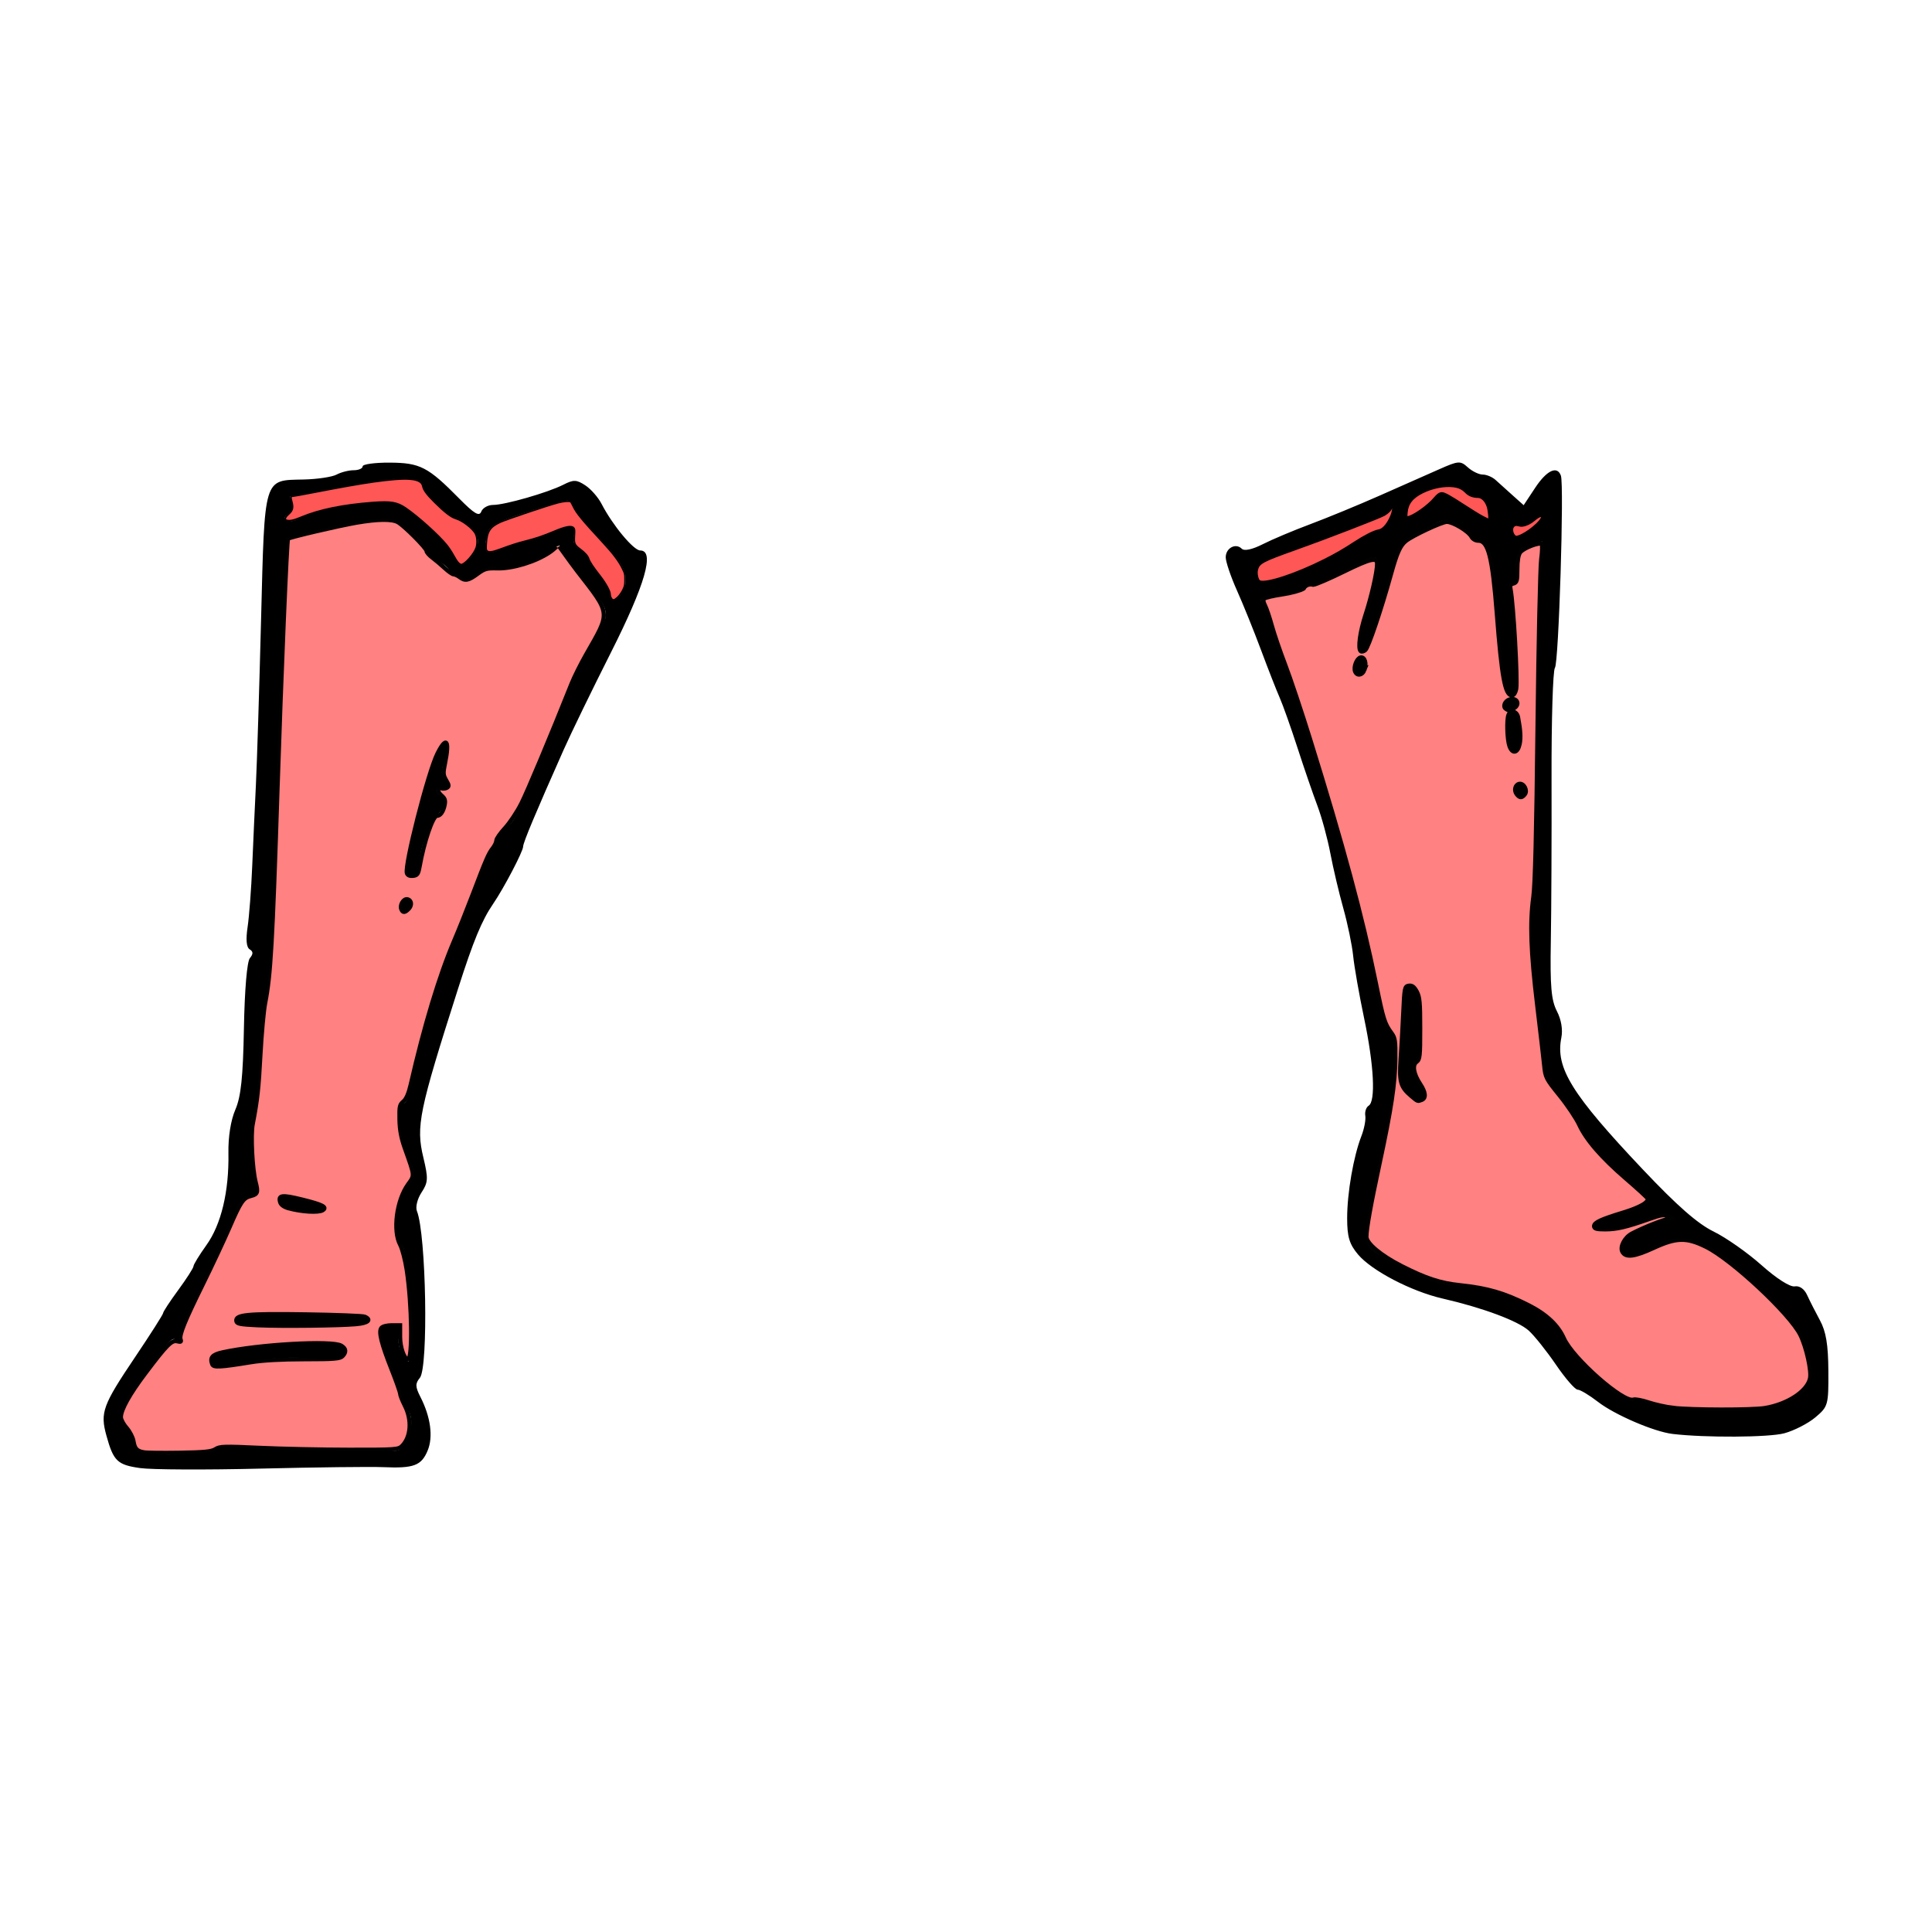 <?xml version="1.0" encoding="UTF-8" standalone="no"?>
<!-- Created with Inkscape (http://www.inkscape.org/) -->

<svg
   xmlns:dc="http://purl.org/dc/elements/1.1/"
   xmlns:cc="http://creativecommons.org/ns#"
   xmlns:rdf="http://www.w3.org/1999/02/22-rdf-syntax-ns#"
   xmlns:svg="http://www.w3.org/2000/svg"
   xmlns="http://www.w3.org/2000/svg"
   xmlns:sodipodi="http://sodipodi.sourceforge.net/DTD/sodipodi-0.dtd"
   xmlns:inkscape="http://www.inkscape.org/namespaces/inkscape"
   viewBox="0 0 256 256"
   id="svg4166"
   version="1.1"
   inkscape:version="0.92.3 (2405546, 2018-03-11)"
   sodipodi:docname="android_boots.svg">
  <style
     id="style3">
    svg { cursor: default; }
  </style>
  <defs
     id="defs4168">
    <inkscape:path-effect
       effect="powerstroke"
       id="path-effect964"
       is_visible="true"
       offset_points="0,0.445 | 0.484,0.255 | 1,0.011"
       sort_points="true"
       interpolator_type="CubicBezierFit"
       interpolator_beta="0.2"
       start_linecap_type="butt"
       linejoin_type="extrp_arc"
       miter_limit="4"
       end_linecap_type="butt" />
    <inkscape:path-effect
       effect="powerstroke"
       id="path-effect961"
       is_visible="true"
       offset_points="0,0.26 | 0.539,0.202 | 1,0.05"
       sort_points="true"
       interpolator_type="CubicBezierFit"
       interpolator_beta="0.2"
       start_linecap_type="butt"
       linejoin_type="extrp_arc"
       miter_limit="4"
       end_linecap_type="butt" />
    <inkscape:path-effect
       effect="powerstroke"
       id="path-effect968"
       is_visible="true"
       offset_points="0.128,0.371 | 0.426,1.346 | 0.779,0.349"
       sort_points="true"
       interpolator_type="CubicBezierFit"
       interpolator_beta="0.2"
       start_linecap_type="butt"
       linejoin_type="extrp_arc"
       miter_limit="4"
       end_linecap_type="butt" />
    <inkscape:path-effect
       effect="powerstroke"
       id="path-effect960"
       is_visible="true"
       offset_points="0,0.744 | 0.52,0.291 | 1,0.138"
       sort_points="true"
       interpolator_type="CubicBezierFit"
       interpolator_beta="0.2"
       start_linecap_type="butt"
       linejoin_type="extrp_arc"
       miter_limit="4"
       end_linecap_type="butt" />
    <inkscape:path-effect
       effect="powerstroke"
       id="path-effect956"
       is_visible="true"
       offset_points="0,0.527 | 0.516,0.278 | 1,0.078"
       sort_points="true"
       interpolator_type="CubicBezierFit"
       interpolator_beta="0.2"
       start_linecap_type="butt"
       linejoin_type="extrp_arc"
       miter_limit="4"
       end_linecap_type="butt" />
    <inkscape:path-effect
       effect="powerstroke"
       id="path-effect944"
       is_visible="true"
       offset_points="0.167,0.131 | 0.486,0.294 | 0.8,0.595"
       sort_points="true"
       interpolator_type="CubicBezierFit"
       interpolator_beta="0.2"
       start_linecap_type="butt"
       linejoin_type="extrp_arc"
       miter_limit="4"
       end_linecap_type="butt" />
    <inkscape:path-effect
       effect="powerstroke"
       id="path-effect894"
       is_visible="true"
       offset_points="0,0.368 | 0.487,0.336 | 1,0.034"
       sort_points="true"
       interpolator_type="CubicBezierFit"
       interpolator_beta="0.2"
       start_linecap_type="butt"
       linejoin_type="extrp_arc"
       miter_limit="4"
       end_linecap_type="butt" />
    <inkscape:path-effect
       effect="powerstroke"
       id="path-effect892"
       is_visible="true"
       offset_points="0,0.039 | 0.487,0.413 | 0.808,0.46"
       sort_points="true"
       interpolator_type="CubicBezierFit"
       interpolator_beta="0.2"
       start_linecap_type="butt"
       linejoin_type="extrp_arc"
       miter_limit="4"
       end_linecap_type="butt" />
    <inkscape:path-effect
       effect="powerstroke"
       id="path-effect890"
       is_visible="true"
       offset_points="0,0.176 | 0.508,0.44 | 1,0.652"
       sort_points="true"
       interpolator_type="CubicBezierFit"
       interpolator_beta="0.2"
       start_linecap_type="butt"
       linejoin_type="extrp_arc"
       miter_limit="4"
       end_linecap_type="butt" />
    <inkscape:path-effect
       effect="powerstroke"
       id="path-effect872"
       is_visible="true"
       offset_points="0.2,0.595 | 0.551,0.275 | 1,0.107"
       sort_points="true"
       interpolator_type="CubicBezierFit"
       interpolator_beta="0.2"
       start_linecap_type="butt"
       linejoin_type="extrp_arc"
       miter_limit="4"
       end_linecap_type="butt" />
    <inkscape:path-effect
       effect="powerstroke"
       id="path-effect870"
       is_visible="true"
       offset_points="0.041,0.624 | 0.597,0.274 | 1,0.1"
       sort_points="true"
       interpolator_type="CubicBezierFit"
       interpolator_beta="0.2"
       start_linecap_type="butt"
       linejoin_type="extrp_arc"
       miter_limit="4"
       end_linecap_type="butt" />
    <inkscape:path-effect
       effect="powerstroke"
       id="path-effect1491"
       is_visible="true"
       offset_points="0.032,0.158 | 1.354,0.177 | 1.998,0.031"
       sort_points="true"
       interpolator_type="CubicBezierFit"
       interpolator_beta="0.2"
       start_linecap_type="butt"
       linejoin_type="extrp_arc"
       miter_limit="4"
       end_linecap_type="butt" />
    <inkscape:path-effect
       effect="powerstroke"
       id="path-effect1441"
       is_visible="true"
       offset_points="0,0.021 | 0.5,0.5 | 1,0.035"
       sort_points="true"
       interpolator_type="CubicBezierFit"
       interpolator_beta="0.2"
       start_linecap_type="butt"
       linejoin_type="extrp_arc"
       miter_limit="4"
       end_linecap_type="butt" />
    <inkscape:path-effect
       effect="powerstroke"
       id="path-effect1138"
       is_visible="true"
       offset_points="0.016,0.003 | 0.51,0.372 | 1,0.024"
       sort_points="true"
       interpolator_type="CubicBezierFit"
       interpolator_beta="0.2"
       start_linecap_type="butt"
       linejoin_type="extrp_arc"
       miter_limit="4"
       end_linecap_type="butt" />
    <inkscape:path-effect
       effect="powerstroke"
       id="path-effect999"
       is_visible="true"
       offset_points="0,0.066 | 1,0.533 | 1.8,0.533"
       sort_points="true"
       interpolator_type="CubicBezierFit"
       interpolator_beta="0.2"
       start_linecap_type="butt"
       linejoin_type="extrp_arc"
       miter_limit="4"
       end_linecap_type="butt" />
    <inkscape:path-effect
       effect="powerstroke"
       id="path-effect1044"
       is_visible="true"
       offset_points="0,0.02 | 0.5,0.533 | 0.995,0.015"
       sort_points="true"
       interpolator_type="CubicBezierFit"
       interpolator_beta="0.2"
       start_linecap_type="butt"
       linejoin_type="extrp_arc"
       miter_limit="4"
       end_linecap_type="butt" />
    <inkscape:path-effect
       effect="powerstroke"
       id="path-effect991"
       is_visible="true"
       offset_points="0.096,0.022 | 3.415,0.526 | 5.8,0.533"
       sort_points="true"
       interpolator_type="CubicBezierFit"
       interpolator_beta="0.2"
       start_linecap_type="butt"
       linejoin_type="extrp_arc"
       miter_limit="4"
       end_linecap_type="butt" />
    <inkscape:path-effect
       effect="powerstroke"
       id="path-effect875"
       is_visible="true"
       offset_points="0.207,0.334 | 0.521,0.272 | 1,0.008"
       sort_points="true"
       interpolator_type="CubicBezierFit"
       interpolator_beta="0.2"
       start_linecap_type="butt"
       linejoin_type="extrp_arc"
       miter_limit="4"
       end_linecap_type="butt" />
    <inkscape:path-effect
       effect="powerstroke"
       id="path-effect4197"
       is_visible="true"
       offset_points="0,0.551"
       sort_points="true"
       interpolator_type="CubicBezierJohan"
       interpolator_beta="0.2"
       start_linecap_type="zerowidth"
       linejoin_type="round"
       miter_limit="4"
       end_linecap_type="zerowidth"
       cusp_linecap_type="round" />
    <inkscape:path-effect
       effect="powerstroke"
       id="path-effect4183"
       is_visible="true"
       offset_points="0,0.555"
       sort_points="true"
       interpolator_type="CubicBezierJohan"
       interpolator_beta="0.2"
       start_linecap_type="zerowidth"
       linejoin_type="round"
       miter_limit="4"
       end_linecap_type="zerowidth"
       cusp_linecap_type="round" />
    <inkscape:path-effect
       effect="powerstroke"
       id="path-effect4416"
       is_visible="true"
       offset_points="0.085,0.507"
       sort_points="true"
       interpolator_type="Linear"
       interpolator_beta="0.2"
       start_linecap_type="zerowidth"
       linejoin_type="round"
       miter_limit="4"
       end_linecap_type="zerowidth"
       cusp_linecap_type="round" />
    <inkscape:path-effect
       effect="powerstroke"
       id="path-effect4202"
       is_visible="true"
       offset_points="0,0.5"
       sort_points="true"
       interpolator_type="Linear"
       interpolator_beta="0.2"
       start_linecap_type="zerowidth"
       linejoin_type="round"
       miter_limit="4"
       end_linecap_type="zerowidth"
       cusp_linecap_type="round" />
    <inkscape:path-effect
       effect="powerstroke"
       id="path-effect4610"
       is_visible="true"
       offset_points="0.09,0.146"
       sort_points="true"
       interpolator_type="Linear"
       interpolator_beta="0.2"
       start_linecap_type="zerowidth"
       linejoin_type="round"
       miter_limit="4"
       end_linecap_type="zerowidth"
       cusp_linecap_type="round" />
    <inkscape:path-effect
       effect="powerstroke"
       id="path-effect4606"
       is_visible="true"
       offset_points="0.293,0.126"
       sort_points="true"
       interpolator_type="Linear"
       interpolator_beta="0.2"
       start_linecap_type="zerowidth"
       linejoin_type="round"
       miter_limit="4"
       end_linecap_type="zerowidth"
       cusp_linecap_type="round" />
    <inkscape:path-effect
       effect="powerstroke"
       id="path-effect4584-7"
       is_visible="true"
       offset_points="0.529,0.215"
       sort_points="true"
       interpolator_type="Linear"
       interpolator_beta="0.2"
       start_linecap_type="zerowidth"
       linejoin_type="round"
       miter_limit="4"
       end_linecap_type="zerowidth"
       cusp_linecap_type="round" />
    <inkscape:path-effect
       effect="powerstroke"
       id="path-effect4584"
       is_visible="true"
       offset_points="0.529,0.215"
       sort_points="true"
       interpolator_type="Linear"
       interpolator_beta="0.2"
       start_linecap_type="zerowidth"
       linejoin_type="round"
       miter_limit="4"
       end_linecap_type="zerowidth"
       cusp_linecap_type="round" />
    <inkscape:path-effect
       effect="powerstroke"
       id="path-effect4584-79"
       is_visible="true"
       offset_points="0.529,0.215"
       sort_points="true"
       interpolator_type="Linear"
       interpolator_beta="0.2"
       start_linecap_type="zerowidth"
       linejoin_type="round"
       miter_limit="4"
       end_linecap_type="zerowidth"
       cusp_linecap_type="round" />
    <inkscape:path-effect
       effect="powerstroke"
       id="path-effect4584-7-5"
       is_visible="true"
       offset_points="0.529,0.215"
       sort_points="true"
       interpolator_type="Linear"
       interpolator_beta="0.2"
       start_linecap_type="zerowidth"
       linejoin_type="round"
       miter_limit="4"
       end_linecap_type="zerowidth"
       cusp_linecap_type="round" />
    <inkscape:path-effect
       effect="powerstroke"
       id="path-effect4606-3"
       is_visible="true"
       offset_points="0.293,0.126"
       sort_points="true"
       interpolator_type="Linear"
       interpolator_beta="0.2"
       start_linecap_type="zerowidth"
       linejoin_type="round"
       miter_limit="4"
       end_linecap_type="zerowidth"
       cusp_linecap_type="round" />
    <inkscape:path-effect
       effect="powerstroke"
       id="path-effect4610-4"
       is_visible="true"
       offset_points="0.09,0.146"
       sort_points="true"
       interpolator_type="Linear"
       interpolator_beta="0.2"
       start_linecap_type="zerowidth"
       linejoin_type="round"
       miter_limit="4"
       end_linecap_type="zerowidth"
       cusp_linecap_type="round" />
    <inkscape:path-effect
       effect="powerstroke"
       id="path-effect1044-0"
       is_visible="true"
       offset_points="0,0.027 | 0.5,0.533 | 0.995,0.015"
       sort_points="true"
       interpolator_type="CubicBezierFit"
       interpolator_beta="0.2"
       start_linecap_type="butt"
       linejoin_type="extrp_arc"
       miter_limit="4"
       end_linecap_type="butt" />
    <inkscape:path-effect
       effect="powerstroke"
       id="path-effect1044-0-3"
       is_visible="true"
       offset_points="0,0.027 | 0.489,0.387 | 0.995,0.015"
       sort_points="true"
       interpolator_type="CubicBezierFit"
       interpolator_beta="0.2"
       start_linecap_type="butt"
       linejoin_type="extrp_arc"
       miter_limit="4"
       end_linecap_type="butt" />
    <inkscape:path-effect
       effect="powerstroke"
       id="path-effect1044-3"
       is_visible="true"
       offset_points="0,0.019 | 0.5,0.533 | 0.995,0.015"
       sort_points="true"
       interpolator_type="CubicBezierFit"
       interpolator_beta="0.2"
       start_linecap_type="butt"
       linejoin_type="extrp_arc"
       miter_limit="4"
       end_linecap_type="butt" />
    <inkscape:path-effect
       effect="powerstroke"
       id="path-effect1044-3-5"
       is_visible="true"
       offset_points="0,0.011 | 0.5,0.311 | 0.995,0.009"
       sort_points="true"
       interpolator_type="CubicBezierFit"
       interpolator_beta="0.2"
       start_linecap_type="butt"
       linejoin_type="extrp_arc"
       miter_limit="4"
       end_linecap_type="butt" />
    <inkscape:path-effect
       effect="powerstroke"
       id="path-effect1044-3-5-7"
       is_visible="true"
       offset_points="0,0.011 | 0.5,0.311 | 0.995,0.009"
       sort_points="true"
       interpolator_type="CubicBezierFit"
       interpolator_beta="0.2"
       start_linecap_type="butt"
       linejoin_type="extrp_arc"
       miter_limit="4"
       end_linecap_type="butt" />
    <inkscape:path-effect
       effect="powerstroke"
       id="path-effect1044-3-5-7-1"
       is_visible="true"
       offset_points="0,0.011 | 0.5,0.311 | 0.995,0.009"
       sort_points="true"
       interpolator_type="CubicBezierFit"
       interpolator_beta="0.2"
       start_linecap_type="butt"
       linejoin_type="extrp_arc"
       miter_limit="4"
       end_linecap_type="butt" />
    <inkscape:path-effect
       effect="powerstroke"
       id="path-effect1044-3-1"
       is_visible="true"
       offset_points="0,0.019 | 0.514,0.279 | 0.995,0.015"
       sort_points="true"
       interpolator_type="CubicBezierFit"
       interpolator_beta="0.2"
       start_linecap_type="butt"
       linejoin_type="extrp_arc"
       miter_limit="4"
       end_linecap_type="butt" />
    <inkscape:path-effect
       effect="powerstroke"
       id="path-effect1044-3-1-0"
       is_visible="true"
       offset_points="0,0.019 | 0.343,1.087 | 0.995,0.015"
       sort_points="true"
       interpolator_type="CubicBezierFit"
       interpolator_beta="0.2"
       start_linecap_type="butt"
       linejoin_type="extrp_arc"
       miter_limit="4"
       end_linecap_type="butt" />
    <inkscape:path-effect
       effect="powerstroke"
       id="path-effect1044-3-1-0-0"
       is_visible="true"
       offset_points="0,0.019 | 0.724,0.64 | 0.995,0.015"
       sort_points="true"
       interpolator_type="CubicBezierFit"
       interpolator_beta="0.2"
       start_linecap_type="butt"
       linejoin_type="extrp_arc"
       miter_limit="4"
       end_linecap_type="butt" />
    <inkscape:path-effect
       effect="powerstroke"
       id="path-effect1044-6"
       is_visible="true"
       offset_points="0,0.02 | 0.5,0.533 | 0.995,0.015"
       sort_points="true"
       interpolator_type="CubicBezierFit"
       interpolator_beta="0.2"
       start_linecap_type="butt"
       linejoin_type="extrp_arc"
       miter_limit="4"
       end_linecap_type="butt" />
    <inkscape:path-effect
       effect="powerstroke"
       id="path-effect1044-08"
       is_visible="true"
       offset_points="0.005,0.067 | 0.488,0.932 | 0.995,0.015"
       sort_points="true"
       interpolator_type="CubicBezierFit"
       interpolator_beta="0.2"
       start_linecap_type="butt"
       linejoin_type="extrp_arc"
       miter_limit="4"
       end_linecap_type="butt" />
    <inkscape:path-effect
       effect="powerstroke"
       id="path-effect1441-8"
       is_visible="true"
       offset_points="0,0.021 | 0.5,0.5 | 1,0.035"
       sort_points="true"
       interpolator_type="CubicBezierFit"
       interpolator_beta="0.2"
       start_linecap_type="butt"
       linejoin_type="extrp_arc"
       miter_limit="4"
       end_linecap_type="butt" />
    <inkscape:path-effect
       effect="powerstroke"
       id="path-effect1491-4"
       is_visible="true"
       offset_points="0.032,0.146 | 1.354,0.163 | 1.998,0.029"
       sort_points="true"
       interpolator_type="CubicBezierFit"
       interpolator_beta="0.2"
       start_linecap_type="butt"
       linejoin_type="extrp_arc"
       miter_limit="4"
       end_linecap_type="butt" />
    <inkscape:path-effect
       effect="powerstroke"
       id="path-effect1491-3"
       is_visible="true"
       offset_points="0.032,0.158 | 1.354,0.177 | 1.998,0.031"
       sort_points="true"
       interpolator_type="CubicBezierFit"
       interpolator_beta="0.2"
       start_linecap_type="butt"
       linejoin_type="extrp_arc"
       miter_limit="4"
       end_linecap_type="butt" />
  </defs>
  <sodipodi:namedview
     id="base"
     pagecolor="#ffffff"
     bordercolor="#666666"
     borderopacity="1.0"
     inkscape:pageopacity="0.0"
     inkscape:pageshadow="2"
     inkscape:zoom="2.8284271"
     inkscape:cx="195.91167"
     inkscape:cy="106.44768"
     inkscape:document-units="px"
     inkscape:current-layer="layer6"
     showgrid="false"
     units="px"
     inkscape:window-width="1920"
     inkscape:window-height="1001"
     inkscape:window-x="-9"
     inkscape:window-y="-9"
     inkscape:window-maximized="1"
     inkscape:snap-global="false"
     showguides="true"
     inkscape:guide-bbox="true"
     inkscape:measure-start="34.598,40.0225"
     inkscape:measure-end="212.417,23.7489">
    <sodipodi:guide
       position="247.03,205.1"
       orientation="0,1"
       id="guide1023"
       inkscape:locked="false" />
  </sodipodi:namedview>
  <g
     inkscape:groupmode="layer"
     id="layer3"
     inkscape:label="reflayer"
     style="display:inline;opacity:0.356" />
  <g
     inkscape:groupmode="layer"
     id="layer5"
     inkscape:label="bullshit"
     style="display:inline;opacity:1" />
  <g
     inkscape:groupmode="layer"
     id="layer2"
     inkscape:label="textures"
     style="display:inline;opacity:1" />
  <g
     inkscape:label="outlines"
     inkscape:groupmode="layer"
     id="layer1"
     transform="translate(0,-796.362)"
     style="display:inline;opacity:1" />
  <g
     inkscape:groupmode="layer"
     id="layer4"
     inkscape:label="the deets"
     style="display:inline;opacity:1" />
  <g
     inkscape:groupmode="layer"
     id="layer6"
     inkscape:label="the deets 1"
     style="display:inline">
    <path
       style="fill:#000000;stroke-width:0.575"
       d="m 18.561,194.527 c -3.013,-0.429 -3.526,-0.923 -4.457,-4.289 -0.85,-3.074 -0.503,-4.029 3.774,-10.382 2.057,-3.055 3.74,-5.699 3.74,-5.875 0,-0.176 0.905,-1.554 2.011,-3.061 1.106,-1.507 2.011,-2.922 2.011,-3.144 0,-0.222 0.771,-1.48 1.714,-2.796 1.958,-2.733 3.005,-7.115 2.913,-12.196 -0.039,-2.141 0.314,-4.354 0.917,-5.747 0.746,-1.725 1.017,-4.295 1.137,-10.791 0.094,-5.114 0.41,-8.831 0.789,-9.287 0.46,-0.554 0.453,-0.871 -0.026,-1.167 -0.432,-0.267 -0.527,-1.279 -0.275,-2.956 0.21,-1.402 0.487,-5.057 0.614,-8.121 0.128,-3.064 0.347,-7.899 0.487,-10.743 0.14,-2.845 0.447,-12.648 0.681,-21.785 0.493,-19.213 0.285,-18.526 5.661,-18.65 1.8,-0.041 3.757,-0.335 4.35,-0.652 0.593,-0.317 1.612,-0.577 2.265,-0.577 0.653,0 1.187,-0.232 1.187,-0.514 0,-0.283 1.616,-0.505 3.592,-0.493 4.025,0.024 5.068,0.564 9.207,4.762 1.989,2.017 2.654,2.412 2.917,1.728 0.187,-0.487 0.89,-0.885 1.562,-0.885 1.576,0 7.26,-1.633 9.3,-2.672 1.371,-0.698 1.756,-0.688 2.922,0.076 0.739,0.484 1.709,1.589 2.156,2.456 1.451,2.813 4.241,6.174 5.124,6.174 1.958,0 0.66,4.513 -3.897,13.545 -2.461,4.877 -5.279,10.677 -6.262,12.89 -3.728,8.388 -5.357,12.278 -5.357,12.797 0,0.637 -2.559,5.525 -3.972,7.587 -1.503,2.193 -2.619,4.893 -4.642,11.222 -5.191,16.251 -5.603,18.248 -4.61,22.384 0.67,2.793 0.644,3.295 -0.239,4.643 -0.556,0.848 -0.823,1.933 -0.609,2.471 1.225,3.075 1.534,20.713 0.388,22.093 -0.625,0.752 -0.612,1.186 0.074,2.53 1.354,2.649 1.71,5.287 0.96,7.1 -0.828,1.999 -1.838,2.38 -5.852,2.204 -1.676,-0.073 -8.996,0.013 -16.265,0.191 -7.27,0.179 -14.464,0.147 -15.987,-0.07 z m 9.953,-2.371 c 0,-0.381 1.108,-0.491 3.017,-0.301 2.548,0.254 16.948,0.509 20.906,0.371 1.647,-0.058 2.741,-3.913 1.566,-5.52 -0.428,-0.585 -0.778,-1.416 -0.778,-1.847 0,-0.431 -0.524,-1.933 -1.164,-3.338 -0.64,-1.405 -1.307,-3.272 -1.483,-4.149 -0.279,-1.396 -0.133,-1.61 1.173,-1.718 1.314,-0.109 1.45,0.044 1.141,1.276 -0.208,0.83 -0.009,1.888 0.489,2.6 0.83,1.184 0.844,1.179 1.118,-0.4 0.53,-3.056 -0.475,-13.748 -1.343,-14.285 -1.009,-0.624 -0.556,-5.775 0.642,-7.298 1.365,-1.735 1.39,-2.035 0.354,-4.209 -1.199,-2.518 -1.667,-7.128 -0.723,-7.128 0.491,0 1.021,-1.472 1.502,-4.166 0.763,-4.28 4.106,-15.02 5.537,-17.79 0.442,-0.855 1.622,-3.829 2.621,-6.609 1,-2.779 2.033,-5.14 2.297,-5.245 0.264,-0.105 0.479,-0.539 0.479,-0.964 0,-0.425 0.639,-1.275 1.419,-1.889 0.926,-0.728 2.437,-3.69 4.346,-8.518 1.61,-4.071 3.299,-8.217 3.753,-9.213 0.454,-0.996 0.826,-1.954 0.826,-2.13 0,-0.175 0.806,-1.686 1.791,-3.357 3.071,-5.209 3.078,-5.035 -0.374,-9.366 -1.702,-2.136 -3.215,-4.174 -3.362,-4.529 -0.192,-0.463 -0.407,-0.449 -0.762,0.051 -0.931,1.309 -5.715,3.05 -7.435,2.706 -1.195,-0.239 -2.04,0.009 -3.069,0.901 -0.804,0.697 -1.508,0.965 -1.623,0.619 -0.112,-0.337 -0.57,-0.612 -1.018,-0.612 -0.448,0 -0.814,-0.215 -0.814,-0.478 0,-0.263 -0.647,-0.824 -1.437,-1.246 -0.79,-0.423 -1.437,-1.042 -1.437,-1.376 0,-0.334 -0.97,-1.479 -2.155,-2.544 -2.037,-1.831 -2.328,-1.92 -5.316,-1.608 -1.738,0.181 -4.971,0.799 -7.183,1.373 l -4.023,1.043 -0.406,8.309 c -0.397,8.135 -0.766,18.328 -1.311,36.18 -0.304,9.96 -0.667,14.639 -1.381,17.819 -0.266,1.184 -0.532,4.556 -0.592,7.492 -0.059,2.936 -0.373,5.834 -0.697,6.439 -0.64,1.195 -0.43,8.169 0.293,9.725 0.335,0.722 0.134,1.007 -0.811,1.149 -0.948,0.143 -1.576,1.039 -2.552,3.643 -0.712,1.899 -2.624,5.995 -4.249,9.101 -1.625,3.106 -2.784,5.924 -2.576,6.261 0.216,0.35 0.109,0.447 -0.25,0.225 -0.699,-0.432 -0.698,-0.433 -4.711,4.809 -2.966,3.874 -3.493,5.674 -2.021,6.896 0.474,0.393 0.862,1.179 0.862,1.746 0,0.567 0.323,1.162 0.718,1.321 1.431,0.577 10.2,0.388 10.2,-0.221 z m -0.28,-11.455 c -0.225,-0.365 -0.273,-0.8 -0.106,-0.967 0.638,-0.638 11.72,-1.999 14.335,-1.76 3.037,0.277 3.611,0.584 2.984,1.599 -0.288,0.467 -1.649,0.597 -4.274,0.409 -3.606,-0.258 -8.487,0.181 -11.301,1.017 -0.692,0.206 -1.407,0.076 -1.638,-0.298 z m 3.337,-5.352 c -0.656,-1.061 0.825,-1.264 8.537,-1.171 7.262,0.088 9.191,0.313 8.472,0.99 -0.498,0.469 -16.725,0.641 -17.009,0.181 z m 6.857,-15.235 c -0.711,-0.106 -1.293,-0.59 -1.293,-1.076 0,-0.625 0.295,-0.756 1.006,-0.447 0.553,0.24 1.846,0.555 2.873,0.699 1.027,0.144 1.868,0.497 1.868,0.784 0,0.487 -1.38,0.499 -4.454,0.041 z m 14.798,-40.019 c 0,-0.493 0.259,-0.896 0.575,-0.896 0.316,0 0.575,0.243 0.575,0.541 0,0.297 -0.259,0.701 -0.575,0.896 -0.316,0.195 -0.575,-0.048 -0.575,-0.541 z m 0.953,-4.158 c -0.388,-0.388 -0.323,-0.795 1.079,-6.795 1.101,-4.71 2.39,-8.847 3.129,-10.04 0.865,-1.397 1.211,-0.333 0.528,1.626 -0.484,1.388 -0.468,2.034 0.068,2.679 0.645,0.777 0.392,1.095 -0.728,0.918 -0.692,-0.109 -0.496,0.964 0.22,1.202 0.408,0.136 0.492,0.719 0.225,1.56 -1.567,1.737 -3.062,4.617 -3.174,7.758 0,0.959 -0.816,1.621 -1.346,1.091 z M 82.64,78.106 c 0.841,-1.846 0.006,-3.506 -3.659,-7.279 -1.48,-1.523 -2.841,-3.245 -3.026,-3.826 -0.316,-0.995 -0.653,-0.953 -5.739,0.716 -4.95,1.624 -5.432,1.914 -5.742,3.445 -0.444,2.192 -0.087,2.451 2.134,1.548 1.015,-0.413 2.492,-0.877 3.282,-1.032 0.79,-0.155 2.252,-0.646 3.248,-1.091 2.518,-1.126 3.266,-1.032 2.901,0.364 -0.202,0.771 0.071,1.41 0.795,1.862 0.606,0.379 1.102,0.912 1.102,1.185 0,0.273 0.647,1.265 1.437,2.205 0.79,0.939 1.437,2.075 1.437,2.525 0,1.32 1.119,0.939 1.831,-0.624 z m -20.542,-3.901 c 1.546,-1.546 1.631,-3.25 0.222,-4.424 -0.735,-0.613 -1.611,-1.123 -1.946,-1.133 -0.738,-0.023 -4.275,-3.407 -4.275,-4.09 0,-1.695 -3.392,-1.555 -14.302,0.589 -1.703,0.335 -3.181,0.608 -3.286,0.608 -0.105,0 -0.032,0.414 0.162,0.92 0.194,0.506 -4.07e-4,1.138 -0.432,1.405 -1.267,0.783 -0.078,1.378 1.337,0.669 2.009,-1.006 5.552,-1.785 9.469,-2.082 3.544,-0.268 3.612,-0.245 6.755,2.316 1.746,1.423 3.569,3.347 4.049,4.277 0.986,1.906 1.197,1.995 2.246,0.945 z M 221.604,190 c -2.44,-0.291 -7.653,-2.534 -9.852,-4.239 -1.152,-0.893 -2.37,-1.624 -2.708,-1.624 -0.338,0 -1.629,-1.487 -2.87,-3.304 -1.241,-1.817 -2.867,-3.854 -3.613,-4.525 -1.43,-1.286 -6.123,-3.032 -11.414,-4.245 -4.133,-0.948 -9.393,-3.69 -11.202,-5.84 -1.146,-1.362 -1.44,-2.342 -1.44,-4.8 0,-3.367 0.836,-8.185 1.893,-10.903 0.368,-0.948 0.598,-2.154 0.511,-2.679 -0.088,-0.525 0.112,-1.122 0.443,-1.327 0.952,-0.588 0.706,-5.374 -0.594,-11.563 -0.658,-3.132 -1.313,-6.858 -1.456,-8.281 -0.143,-1.422 -0.731,-4.267 -1.307,-6.321 -0.576,-2.054 -1.349,-5.332 -1.718,-7.282 -0.369,-1.951 -1.143,-4.796 -1.721,-6.321 -0.578,-1.526 -1.763,-4.972 -2.633,-7.659 -0.871,-2.687 -1.931,-5.672 -2.356,-6.634 -0.425,-0.962 -1.539,-3.807 -2.475,-6.321 -0.937,-2.515 -2.372,-6.066 -3.19,-7.893 -0.818,-1.826 -1.487,-3.803 -1.487,-4.392 0,-1.229 1.324,-1.94 2.124,-1.14 0.336,0.336 1.391,0.108 2.8,-0.606 1.243,-0.63 4.07,-1.821 6.283,-2.646 2.212,-0.826 6.35,-2.53 9.195,-3.788 2.845,-1.258 6.397,-2.829 7.895,-3.493 2.548,-1.128 2.791,-1.144 3.781,-0.249 0.582,0.526 1.471,0.957 1.977,0.957 0.506,0 1.273,0.323 1.705,0.718 0.432,0.395 1.445,1.308 2.252,2.029 l 1.466,1.311 1.533,-2.316 c 1.528,-2.309 2.916,-2.961 3.4,-1.598 0.446,1.256 -0.287,24.828 -0.792,25.469 -0.266,0.338 -0.467,6.932 -0.446,14.654 0.021,7.722 -0.022,17.41 -0.096,21.529 -0.107,5.987 0.053,7.852 0.801,9.298 0.583,1.128 0.806,2.453 0.593,3.522 -0.799,3.994 1.349,7.468 10.802,17.466 4.553,4.816 7.255,7.185 9.381,8.225 1.642,0.803 4.495,2.806 6.339,4.45 1.976,1.761 3.782,2.916 4.397,2.812 0.642,-0.109 1.277,0.335 1.649,1.152 0.333,0.731 1.096,2.234 1.696,3.341 0.808,1.491 1.098,3.225 1.118,6.701 0.027,4.536 -0.03,4.738 -1.723,6.163 -0.963,0.81 -2.815,1.759 -4.116,2.11 -2.053,0.553 -10.485,0.601 -14.822,0.084 z m 15.252,-4.15 c 3.19,-1.544 3.741,-2.908 2.735,-6.762 -0.667,-2.556 -1.474,-3.731 -4.927,-7.177 -7.669,-7.654 -11.262,-9.201 -15.646,-6.739 -1.125,0.632 -2.411,1.149 -2.857,1.149 -1.427,0 -1.613,-1.202 -0.365,-2.365 0.666,-0.62 1.21,-0.959 1.21,-0.752 0,0.207 0.637,-0.042 1.416,-0.552 0.779,-0.51 2.007,-0.936 2.73,-0.946 1.203,-0.016 1.225,-0.069 0.265,-0.627 -0.797,-0.463 -1.719,-0.321 -3.842,0.592 -2.865,1.233 -6.316,1.607 -6.316,0.684 0,-0.285 1.272,-0.822 2.827,-1.195 1.555,-0.373 3.3,-1.028 3.879,-1.457 0.989,-0.732 0.932,-0.875 -0.959,-2.388 -3.676,-2.941 -7.471,-7.037 -7.48,-8.074 -0.005,-0.563 -1.035,-2.187 -2.29,-3.609 -1.254,-1.422 -2.314,-2.845 -2.354,-3.161 -0.04,-0.316 -0.147,-1.48 -0.237,-2.586 -0.09,-1.106 -0.584,-5.244 -1.096,-9.195 -0.513,-3.951 -0.765,-8.089 -0.56,-9.195 0.726,-3.923 0.766,-5.086 0.826,-24.237 0.033,-10.644 0.258,-20.805 0.499,-22.582 0.384,-2.828 0.325,-3.183 -0.475,-2.851 -0.502,0.208 -1.366,0.509 -1.919,0.668 -0.911,0.262 -1.33,1.87 -1.049,4.034 0.051,0.395 -0.192,0.718 -0.54,0.718 -0.349,0 -0.519,0.194 -0.379,0.431 0.14,0.237 0.436,3.628 0.658,7.535 0.329,5.802 0.263,7.057 -0.364,6.85 -0.798,-0.264 -1.271,-3.434 -1.889,-12.652 -0.38,-5.672 -1.035,-7.91 -2.312,-7.91 -0.482,0 -0.876,-0.203 -0.876,-0.451 0,-0.248 -0.78,-0.912 -1.734,-1.475 -1.708,-1.009 -1.782,-1 -4.907,0.582 -2.994,1.516 -3.222,1.785 -4.041,4.78 -1.757,6.416 -3.275,10.966 -3.761,11.266 -0.779,0.482 -0.584,-2.392 0.304,-4.481 0.441,-1.038 1.043,-3.245 1.337,-4.904 0.655,-3.693 0.406,-3.749 -4.671,-1.055 -2.034,1.079 -3.862,1.798 -4.062,1.597 -0.201,-0.201 -0.574,-0.026 -0.829,0.388 -0.256,0.414 -1.526,0.807 -2.822,0.873 -2.689,0.138 -3.385,0.582 -2.56,1.632 0.317,0.403 0.741,1.605 0.944,2.672 0.203,1.067 0.985,3.394 1.739,5.172 0.754,1.778 1.694,4.396 2.088,5.819 0.395,1.422 1.178,4.008 1.742,5.747 4.036,12.453 7.465,25.661 9.025,34.768 0.162,0.948 0.648,1.931 1.08,2.184 1.238,0.725 0.947,6.772 -0.682,14.195 -2.895,13.184 -2.931,13.584 -1.354,14.92 2.276,1.928 8.308,4.619 10.374,4.628 5.789,0.025 13.726,3.661 14.517,6.648 0.739,2.795 8.529,9.676 9.667,8.539 0.149,-0.149 1.151,0.11 2.226,0.577 1.35,0.586 4.075,0.855 8.813,0.871 5.736,0.019 7.25,-0.167 9.256,-1.138 z m -50.638,-41.638 c -0.787,-1.201 -0.846,-2.072 -0.376,-5.603 0.306,-2.299 0.431,-5.021 0.279,-6.048 -0.376,-2.536 1.287,-2.602 1.793,-0.072 0.561,2.806 0.421,7.974 -0.215,7.974 -0.856,0 -0.694,1.921 0.269,3.195 1.082,1.431 1.091,1.978 0.032,1.978 -0.467,0 -1.268,-0.64 -1.781,-1.423 z M 200.916,104.511 c 0,-0.493 0.259,-0.736 0.575,-0.541 0.316,0.195 0.575,0.599 0.575,0.896 0,0.297 -0.259,0.541 -0.575,0.541 -0.316,0 -0.575,-0.403 -0.575,-0.896 z m -0.801,-5.76 c -0.554,-1.444 -0.405,-4.263 0.226,-4.263 0.316,0 0.591,0.065 0.61,0.144 0.81,3.255 0.126,6.626 -0.836,4.119 z m -0.636,-5.412 c 0.195,-0.316 0.599,-0.575 0.896,-0.575 0.297,0 0.541,0.259 0.541,0.575 0,0.316 -0.403,0.575 -0.896,0.575 -0.493,0 -0.736,-0.259 -0.541,-0.575 z m -19.826,-4.851 c 0,-0.455 0.259,-0.988 0.575,-1.183 0.316,-0.195 0.575,0.177 0.575,0.828 0,0.651 -0.259,1.183 -0.575,1.183 -0.316,0 -0.575,-0.373 -0.575,-0.828 z m -9.712,-11.872 c 3.24,-1.048 6.98,-2.858 9.524,-4.609 1.323,-0.91 2.818,-1.655 3.322,-1.655 0.903,0 2.356,-2.746 1.766,-3.336 -0.167,-0.167 -0.303,-0.033 -0.303,0.297 0,0.33 -0.84,0.914 -1.868,1.296 -1.027,0.382 -3.031,1.166 -4.454,1.742 -1.422,0.576 -4.59,1.743 -7.04,2.594 -3.887,1.35 -4.454,1.722 -4.454,2.926 0,1.54 0.635,1.675 3.506,0.746 z m 34.422,-8.116 c 0,-0.344 -0.508,-0.165 -1.128,0.396 -0.62,0.561 -1.525,0.868 -2.011,0.682 -0.873,-0.335 -1.254,0.787 -0.517,1.524 0.476,0.476 3.657,-1.786 3.657,-2.601 z m -7.125,-1.282 c -0.234,-0.933 -0.768,-1.463 -1.472,-1.463 -0.607,0 -1.247,-0.23 -1.42,-0.511 -1.263,-2.044 -7.479,-0.453 -7.955,2.036 -0.142,0.741 -0.147,1.348 -0.012,1.348 0.716,0 2.873,-1.432 3.676,-2.439 0.909,-1.142 0.955,-1.132 3.991,0.913 1.689,1.138 3.181,1.958 3.316,1.824 0.134,-0.134 0.079,-0.903 -0.123,-1.708 z"
       id="path922"
       inkscape:connector-curvature="0"
       sodipodi:nodetypes="cscscscccsscssssscsscscssccsscscssscscsccccsscsscscccscccsssscscscssccccccsscsssscsscscscccccscscsccscccccccccscssccssscscssccccccccccsssccscsscsccssssscssssscccsscccscccsccsscsccsccssccscccscsccccssccscsccccccccscsccccsccsccccsccccccssscssscsccsccscccccccccccccccccccccsssccscssscsccsssssssssscsscsscsscscscscsccscscc" />
    <path
       style="opacity:0.99;fill:#ff8080;fill-opacity:1;fill-rule:nonzero;stroke:#000000;stroke-width:0.554;stroke-miterlimit:4;stroke-dasharray:none;stroke-opacity:1;paint-order:stroke fill markers"
       d="m 19.017,192.438 c -0.906,-0.19 -1.168,-0.482 -1.33,-1.477 -0.079,-0.487 -0.487,-1.276 -0.907,-1.755 -0.42,-0.478 -0.762,-1.119 -0.761,-1.423 0.004,-0.993 1.141,-3.031 3.244,-5.819 2.869,-3.802 3.484,-4.419 4.221,-4.234 0.472,0.118 0.565,0.068 0.445,-0.244 -0.216,-0.563 0.53,-2.408 2.987,-7.388 1.185,-2.403 2.76,-5.764 3.498,-7.469 1.47,-3.394 1.811,-3.898 2.806,-4.147 0.923,-0.232 1.012,-0.479 0.659,-1.838 -0.442,-1.706 -0.674,-6.201 -0.395,-7.664 0.632,-3.308 0.775,-4.606 1.026,-9.25 0.148,-2.75 0.429,-5.813 0.624,-6.808 0.733,-3.728 0.97,-7.85 1.639,-28.442 0.492,-15.135 1.24,-32.92 1.392,-33.095 0.159,-0.184 6.755,-1.728 9.083,-2.127 2.81,-0.481 4.682,-0.503 5.473,-0.064 0.831,0.461 3.795,3.436 3.795,3.809 0,0.172 0.35,0.575 0.777,0.895 0.427,0.32 1.17,0.947 1.65,1.394 0.48,0.447 1.009,0.812 1.175,0.812 0.166,0 0.521,0.165 0.787,0.367 0.718,0.543 1.146,0.468 2.341,-0.411 0.968,-0.712 1.243,-0.789 2.662,-0.75 2.012,0.055 5.071,-0.879 6.895,-2.107 0.785,-0.528 1.14,-1.041 1.195,-0.873 -0.081,-0.243 1.3,1.818 2.505,3.372 4.481,5.78 4.43,5.289 1.155,11.027 -0.706,1.238 -1.576,2.981 -1.932,3.875 -2.839,7.118 -5.811,14.208 -6.653,15.875 -0.556,1.1 -1.527,2.56 -2.159,3.245 -0.632,0.684 -1.149,1.429 -1.149,1.654 0,0.225 -0.213,0.679 -0.472,1.01 -0.558,0.71 -0.877,1.445 -2.654,6.119 -0.738,1.94 -1.842,4.7 -2.455,6.135 -1.958,4.585 -3.959,11.206 -5.767,19.088 -0.268,1.168 -0.588,1.905 -0.964,2.218 -0.501,0.417 -0.558,0.676 -0.524,2.384 0.027,1.362 0.231,2.457 0.702,3.782 1.348,3.79 1.33,3.586 0.437,4.829 -1.517,2.113 -2.042,6.131 -1.045,7.992 0.28,0.522 0.673,2.039 0.875,3.371 0.69,4.567 0.786,11.798 0.156,11.798 -0.497,0 -1.039,-1.552 -1.039,-2.976 v -1.524 h -1.094 c -0.628,0 -1.217,0.148 -1.382,0.347 -0.402,0.484 -0.016,2.057 1.359,5.532 0.615,1.555 1.118,2.987 1.118,3.182 0,0.195 0.281,0.908 0.624,1.584 0.971,1.913 0.817,4.163 -0.364,5.345 -0.488,0.488 -0.797,0.51 -7.072,0.504 -3.609,-0.003 -8.917,-0.116 -11.794,-0.25 -4.705,-0.22 -5.295,-0.203 -5.862,0.169 -0.51,0.334 -1.424,0.427 -4.769,0.482 -2.276,0.038 -4.419,0.01 -4.763,-0.062 z m 14.25,-11.941 c 1.542,-0.252 4.014,-0.389 7.045,-0.39 3.91,-0.001 4.734,-0.066 5.062,-0.395 0.548,-0.548 0.49,-1.034 -0.17,-1.411 -1.253,-0.716 -10.977,-0.161 -15.746,0.898 -1.332,0.296 -1.671,0.697 -1.334,1.576 0.17,0.442 1.025,0.396 5.142,-0.278 z m 13.938,-5.041 c 1.578,-0.142 2.069,-0.575 1.125,-0.991 -0.241,-0.106 -3.746,-0.243 -7.789,-0.305 -7.783,-0.118 -9.387,0.037 -9.224,0.896 0.068,0.357 0.507,0.442 2.828,0.548 3.173,0.144 10.773,0.058 13.06,-0.149 z m -4.44,-15.095 c 0.639,-0.404 -0.023,-0.746 -2.741,-1.416 -2.686,-0.661 -3.2,-0.594 -2.892,0.379 0.103,0.324 0.511,0.615 1.087,0.773 1.757,0.483 3.993,0.613 4.545,0.264 z m 11.372,-39.912 c 0.493,-0.493 0.403,-1.184 -0.168,-1.294 -0.496,-0.096 -1.013,0.749 -0.799,1.307 0.192,0.501 0.457,0.497 0.967,-0.012 z m 1.456,-5.595 c 0.594,-3.333 1.758,-6.75 2.298,-6.75 0.454,0 0.85,-0.556 1.027,-1.441 0.119,-0.594 0.034,-0.87 -0.374,-1.219 -0.647,-0.554 -0.704,-1.179 -0.09,-0.988 0.241,0.075 0.592,0.039 0.781,-0.08 0.285,-0.179 0.265,-0.348 -0.114,-0.989 -0.407,-0.689 -0.424,-0.933 -0.156,-2.231 0.637,-3.086 0.182,-3.671 -1.005,-1.292 -1.236,2.477 -4.403,14.903 -4.04,15.851 0.105,0.274 0.384,0.391 0.815,0.341 0.563,-0.065 0.684,-0.235 0.856,-1.201 z"
       id="path937"
       inkscape:connector-curvature="0"
       sodipodi:nodetypes="ccccsccsscssssscscsccssssscscsccscscscssscssscsccscccccccccccccccccscsccccccccccccscscccsscccc" />
    <path
       style="opacity:0.99;fill:#ff8080;fill-opacity:1;fill-rule:nonzero;stroke:#000000;stroke-width:0.639;stroke-miterlimit:4;stroke-dasharray:none;stroke-opacity:1;paint-order:stroke fill markers"
       d="m 221.705,186.593 c -0.927,-0.108 -2.4,-0.434 -3.273,-0.724 -0.873,-0.29 -1.768,-0.459 -1.989,-0.374 -1.299,0.498 -8.075,-5.462 -9.259,-8.144 -0.767,-1.738 -2.327,-3.193 -4.71,-4.393 -3.163,-1.593 -5.381,-2.238 -9.01,-2.619 -2.645,-0.278 -4.541,-0.9 -7.803,-2.561 -2.707,-1.379 -4.645,-3.004 -4.645,-3.895 0,-1.089 0.563,-4.228 1.755,-9.778 1.543,-7.187 2.036,-10.467 2.075,-13.801 0.028,-2.339 -0.033,-2.764 -0.484,-3.375 -0.939,-1.275 -1.092,-1.761 -2.09,-6.635 -1.841,-8.997 -4.322,-18.195 -8.733,-32.378 -1.123,-3.61 -2.6,-8.024 -3.283,-9.81 -0.683,-1.786 -1.48,-4.12 -1.771,-5.187 -0.291,-1.067 -0.694,-2.263 -0.896,-2.656 -0.247,-0.482 -0.284,-0.799 -0.114,-0.969 0.139,-0.139 1.219,-0.395 2.399,-0.57 1.181,-0.174 2.455,-0.519 2.831,-0.766 0.3,-0.551 0.926,-0.636 1.309,-0.516 0.344,-0.037 2.123,-0.803 3.955,-1.703 3.699,-1.817 4.545,-2.003 4.545,-1 0,1.065 -0.75,4.362 -1.532,6.739 -0.721,2.192 -1.028,4.398 -0.662,4.765 0.1,0.1 0.351,0.041 0.557,-0.13 0.401,-0.333 2.073,-5.276 3.386,-10.009 0.792,-2.857 1.228,-3.833 1.982,-4.444 0.892,-0.724 4.81,-2.556 5.465,-2.556 0.833,0 2.899,1.244 3.295,1.983 0.164,0.306 0.526,0.517 0.887,0.517 1.35,0 1.904,2.171 2.49,9.75 0.644,8.329 1.087,10.75 1.966,10.75 0.209,0 0.425,-0.345 0.515,-0.825 0.21,-1.118 -0.36,-11.156 -0.75,-13.205 -0.097,-0.509 -0.01,-0.685 0.388,-0.789 0.454,-0.119 0.513,-0.33 0.513,-1.852 0,-1.116 0.13,-1.904 0.372,-2.249 0.416,-0.594 2.614,-1.444 2.926,-1.132 0.11,0.11 0.086,1.039 -0.054,2.064 -0.14,1.025 -0.358,10.976 -0.484,22.113 -0.16,14.152 -0.328,20.965 -0.557,22.625 -0.475,3.444 -0.337,7.301 0.516,14.375 0.414,3.438 0.828,7.002 0.92,7.921 0.161,1.617 0.227,1.746 2.049,4 1.035,1.281 2.198,3.016 2.584,3.855 0.925,2.013 2.977,4.378 6.214,7.161 1.452,1.248 2.725,2.412 2.829,2.585 0.311,0.517 -0.885,1.24 -3.245,1.962 -2.92,0.893 -3.819,1.308 -3.819,1.763 0,0.295 0.318,0.378 1.438,0.376 1.528,-0.003 2.792,-0.3 5.815,-1.367 1.647,-0.581 1.97,-0.624 2.625,-0.348 l 0.747,0.315 -0.75,0.093 c -0.69,0.086 -3.387,1.159 -4.875,1.939 -0.945,0.496 -1.598,1.721 -1.257,2.358 0.422,0.788 1.556,0.641 4.097,-0.529 3.024,-1.393 4.378,-1.42 6.967,-0.141 3.446,1.703 11.165,8.918 12.533,11.715 0.802,1.64 1.492,4.773 1.272,5.776 -0.381,1.736 -3.013,3.457 -6.047,3.954 -1.687,0.276 -9.686,0.261 -12.127,-0.023 z m -33.334,-40.89 c 0.57,-0.219 0.487,-0.97 -0.224,-2.045 -0.894,-1.351 -1.086,-2.535 -0.482,-2.977 0.434,-0.318 0.476,-0.705 0.476,-4.4 0,-3.436 -0.069,-4.177 -0.452,-4.879 -0.333,-0.61 -0.596,-0.807 -1,-0.75 -0.525,0.075 -0.555,0.223 -0.708,3.578 -0.088,1.925 -0.244,4.685 -0.347,6.133 -0.211,2.965 -0.012,3.656 1.392,4.837 0.872,0.734 0.807,0.709 1.344,0.503 z m 13.632,-40.457 c 0.396,-0.477 -0.105,-1.453 -0.688,-1.341 -0.524,0.101 -0.687,0.857 -0.289,1.337 0.379,0.457 0.6,0.457 0.977,0.004 z m -0.688,-6.642 c 0.18,-0.81 0.119,-1.857 -0.207,-3.561 -0.146,-0.765 -0.934,-0.959 -1.19,-0.292 -0.251,0.654 -0.171,3.225 0.127,4.08 0.365,1.047 1.013,0.931 1.27,-0.227 z m -0.783,-4.757 c 0.888,-0.475 0.468,-1.429 -0.496,-1.123 -0.603,0.191 -0.887,0.904 -0.467,1.17 0.407,0.259 0.389,0.259 0.962,-0.047 z m -19.777,-5.089 c 0.305,-0.803 0.051,-1.696 -0.454,-1.599 -0.478,0.092 -0.924,1.224 -0.706,1.793 0.231,0.601 0.901,0.489 1.161,-0.194 z"
       id="path939"
       inkscape:connector-curvature="0"
       sodipodi:nodetypes="cccccccssccssccccscccsccccsssssscccscccsccccccssscccccscccscccccccscccccccsccccccccccccccccc" />
    <path
       style="opacity:0.99;fill:#ff5555;fill-opacity:1;fill-rule:nonzero;stroke:#000000;stroke-width:0.239;stroke-miterlimit:4;stroke-dasharray:none;stroke-opacity:1;paint-order:stroke fill markers"
       d="m 60.692,74.559 c -0.134,-0.147 -0.415,-0.588 -0.624,-0.98 -0.209,-0.391 -0.609,-0.997 -0.889,-1.345 -1.051,-1.306 -3.804,-3.786 -5.436,-4.898 -1.137,-0.774 -1.951,-0.912 -4.331,-0.735 -3.949,0.295 -7.142,0.95 -9.505,1.951 -1.01,0.428 -1.581,0.539 -1.979,0.387 -0.269,-0.103 -0.15,-0.423 0.309,-0.83 0.546,-0.484 0.631,-0.849 0.395,-1.691 -0.162,-0.576 -0.122,-0.691 0.241,-0.694 0.086,-7.43e-4 1.279,-0.218 2.652,-0.484 3.797,-0.734 6.222,-1.162 7.975,-1.408 4.604,-0.646 6.318,-0.49 6.544,0.593 0.11,0.527 0.516,1.076 1.583,2.137 1.301,1.294 2.149,1.946 2.764,2.128 0.926,0.274 2.298,1.339 2.64,2.049 0.236,0.489 0.268,1.332 0.073,1.876 -0.312,0.866 -1.523,2.211 -1.992,2.211 -0.096,0 -0.285,-0.12 -0.419,-0.268 z"
       id="path943"
       inkscape:connector-curvature="0" />
    <path
       style="opacity:0.99;fill:#ff5555;fill-opacity:1;fill-rule:nonzero;stroke:#000000;stroke-width:0.221;stroke-miterlimit:4;stroke-dasharray:none;stroke-opacity:1;paint-order:stroke fill markers"
       d="M 81.134,79.443 C 80.972,79.335 80.833,79.008 80.833,78.733 c 0,-0.404 -0.572,-1.449 -1.306,-2.388 -0.936,-1.197 -1.397,-1.887 -1.523,-2.283 -0.127,-0.398 -0.479,-0.797 -1.132,-1.285 -0.754,-0.563 -0.835,-0.749 -0.769,-1.783 0.047,-0.748 0.034,-0.895 -0.096,-1.039 -0.291,-0.322 -1.055,-0.183 -2.598,0.472 -1.355,0.575 -2.401,0.931 -3.693,1.256 -1.175,0.296 -1.763,0.484 -3.58,1.148 -0.955,0.349 -1.387,0.393 -1.615,0.165 -0.128,-0.128 -0.143,-0.27 -0.1,-0.95 0.103,-1.617 0.479,-2.209 1.802,-2.838 0.744,-0.354 6.489,-2.292 7.708,-2.601 0.768,-0.194 1.49,-0.255 1.675,-0.141 0.058,0.036 0.218,0.311 0.356,0.611 0.402,0.88 1.169,1.814 3.979,4.85 1.295,1.399 2.052,2.404 2.514,3.335 0.352,0.709 0.369,0.783 0.369,1.549 0,0.728 -0.027,0.859 -0.287,1.388 -0.164,0.333 -0.457,0.74 -0.683,0.948 -0.394,0.363 -0.533,0.421 -0.718,0.297 z"
       id="path945"
       inkscape:connector-curvature="0" />
    <path
       style="opacity:0.99;fill:#ff5555;fill-opacity:1;fill-rule:nonzero;stroke:#000000;stroke-width:0.356;stroke-miterlimit:4;stroke-dasharray:none;stroke-opacity:1;paint-order:stroke fill markers"
       d="m 166.902,77.069 c -0.309,-0.124 -0.527,-1.052 -0.378,-1.606 0.248,-0.92 0.727,-1.177 5.086,-2.726 4.015,-1.427 11.208,-4.204 11.8,-4.556 0.487,-0.29 0.884,-0.703 0.884,-0.92 0,-0.255 0.126,-0.332 0.267,-0.163 0.305,0.368 -0.36,2.055 -1.092,2.77 -0.302,0.295 -0.495,0.404 -0.823,0.465 -0.586,0.109 -1.826,0.738 -3.116,1.582 -1.492,0.976 -2.485,1.549 -4.03,2.327 -3.776,1.901 -7.697,3.19 -8.598,2.827 z"
       id="path947"
       inkscape:connector-curvature="0" />
    <path
       style="opacity:0.99;fill:#ff5555;fill-opacity:1;fill-rule:nonzero;stroke:#000000;stroke-width:0.331;stroke-miterlimit:4;stroke-dasharray:none;stroke-opacity:1;paint-order:stroke fill markers"
       d="m 196.455,68.517 c -0.411,-0.215 -1.549,-0.914 -2.527,-1.554 -1.8,-1.176 -2.551,-1.591 -2.872,-1.587 -0.283,0.004 -0.553,0.194 -0.94,0.663 -0.858,1.041 -2.981,2.515 -3.623,2.515 -0.184,0 -0.19,-0.026 -0.139,-0.632 0.103,-1.223 0.742,-2.038 2.138,-2.724 1.291,-0.635 2.89,-0.946 4.09,-0.795 0.765,0.096 1.21,0.309 1.717,0.824 0.379,0.385 0.909,0.587 1.538,0.587 0.536,0 1.053,0.503 1.312,1.274 0.186,0.556 0.293,1.82 0.153,1.82 -0.055,0 -0.436,-0.176 -0.847,-0.391 z"
       id="path949"
       inkscape:connector-curvature="0" />
    <path
       style="opacity:0.99;fill:#ff5555;fill-opacity:1;fill-rule:nonzero;stroke:#000000;stroke-width:0.31;stroke-miterlimit:4;stroke-dasharray:none;stroke-opacity:1;paint-order:stroke fill markers"
       d="m 200.688,71.045 c -0.189,-0.171 -0.325,-0.473 -0.34,-0.755 -0.015,-0.287 0.046,-0.461 0.214,-0.613 0.149,-0.135 0.3,-0.167 0.531,-0.115 0.414,0.094 0.475,0.1 0.689,0.066 0.486,-0.075 0.996,-0.33 1.483,-0.739 0.332,-0.279 0.632,-0.471 0.81,-0.519 0.178,-0.048 0.248,-0.014 0.262,0.126 0.054,0.547 -1.992,2.244 -3.13,2.595 -0.302,0.093 -0.372,0.087 -0.52,-0.047 z"
       id="path951"
       inkscape:connector-curvature="0" />
  </g>
  <g
     inkscape:groupmode="layer"
     id="layer7"
     inkscape:label="the deets 2" />
</svg>
